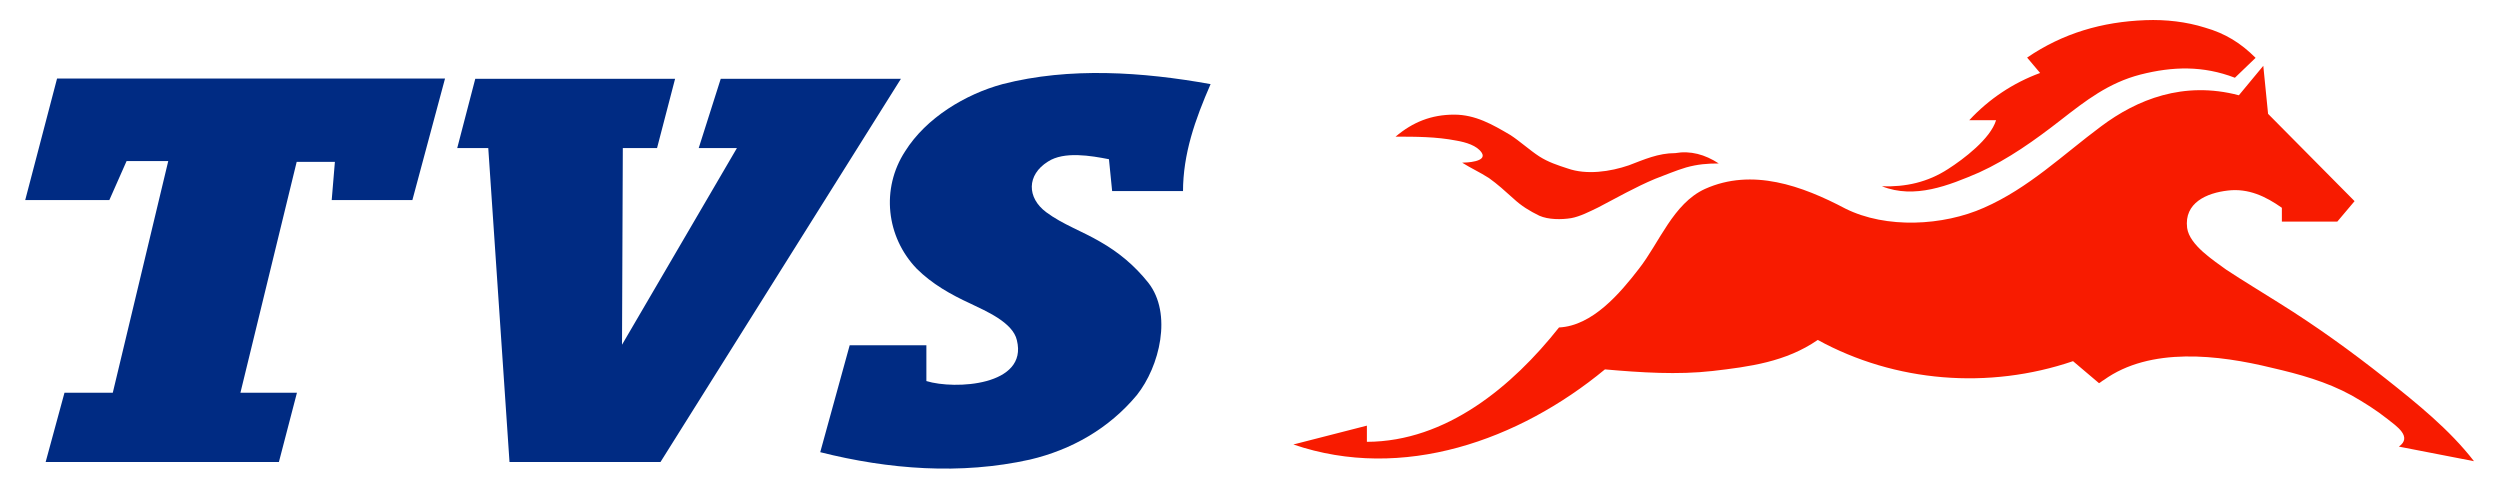 <?xml version="1.0" encoding="utf-8"?>
<!-- Generator: Adobe Illustrator 28.0.0, SVG Export Plug-In . SVG Version: 6.00 Build 0)  -->
<svg version="1.1" id="Layer_1" xmlns="http://www.w3.org/2000/svg" xmlns:xlink="http://www.w3.org/1999/xlink" x="0px" y="0px"
	 viewBox="0 0 942.1 184" style="enable-background:new 0 0 942.1 184;" xml:space="preserve">
<style type="text/css">
	.st0{fill:#002B83;}
	.st1{fill:#F81B00;}
</style>
<path class="st0" d="M17.2,174.1h87.9l6.8-26.1H90.6l21.2-87h14.4L125,75.4h30.4l12.3-45.8H21.5l-12,45.8h31.7l6.5-14.7h15.7
	L42.5,148H24.3L17.2,174.1z M248.9,174.1H192l-8-118.3h-11.7l6.8-26.1h75.3l-6.8,26.1h-12.9l-0.3,74.1l43.3-74.1h-14.4l8.3-26.1
	h67.9L248.9,174.1z M445.8,72.3c0-14.4,4.6-27.3,10.4-40.6c-25.5-4.6-53.2-6.5-78.4,0c-14,3.8-28.8,12.7-36.7,25.3
	c-9.2,14.1-7.1,32.3,4.3,44.2c5.8,5.8,12.9,9.8,20.3,13.2c5.8,2.8,16,7.1,17.5,13.8c4.3,17.2-23.4,18.7-34.1,15.4v-13.5h-28.9
	l-11.1,40.3c25.8,6.5,52.9,8.6,79,2.8c15.7-3.7,29.8-11.7,40.3-24.3c8.6-10.8,13.5-30.7,4.3-42.4c-5.2-6.5-11.1-11.4-18.1-15.4
	c-6.8-4-14.1-6.5-20.3-11.1c-7.4-5.5-7.4-14.1,0.6-19.1c6.1-4,16.3-2.2,23-0.9l1.2,12h26.7V72.3z"/>
<path class="st1" d="M842.2,29.3c-12-4.6-23.4-4.3-35.6-1.2c-12,3.1-20.6,9.8-30.1,17.2S756.8,60,745.8,65
	c-11.4,4.9-24.3,10.1-36.6,5.2c8.9,0.3,17.2-1.5,24.9-6.5c5.8-3.7,16-11.4,18.1-18.4h-10.1c7.4-8,16.6-14.1,26.7-17.8l-4.9-5.8
	c13.5-9.2,28.3-13.5,44.6-14.1c7.7-0.3,15.4,0.6,22.4,2.8c7.7,2.2,13.5,5.8,19.1,11.4L842.2,29.3z M647.7,61.6
	c-4.3,0-8,0.3-12.3,1.5c-4,1.2-7.7,2.8-11.7,4.3c-7.4,3.1-14.4,7.1-21.5,10.8c-3.1,1.5-6.8,3.4-10.1,4c-3.7,0.6-8.6,0.6-12-0.9
	c-3.7-1.8-6.8-3.7-9.8-6.5c-3.1-2.8-6.1-5.5-9.2-7.7c-3.4-2.2-6.8-3.7-10.1-5.8c1.5,0,9.5-0.3,7.4-3.7c-1.8-2.8-6.1-4-9.5-4.6
	c-7.7-1.5-15.4-1.5-23-1.5c6.5-5.5,13.5-8.3,22.1-8.3c8,0,14.4,3.7,21.2,7.7c3.4,2.2,7.4,5.8,10.8,8c3.4,2.2,7.1,3.4,10.8,4.6
	c7.1,2.5,16,1.2,23-1.2c5.8-2.2,11.1-4.6,17.5-4.6C637,56.7,642.5,58.2,647.7,61.6L647.7,61.6z M587.5,123.4
	c12.6-0.6,23-12.9,30.1-22.1c7.7-9.8,12.9-24.6,24.9-30.1c17.8-8,36.6-1.2,52.9,7.4c15.4,7.7,36.9,6.5,52.2-0.3
	c16.9-7.4,29.8-20,44.2-30.7c13.5-10.1,31-17.2,51.9-11.7l9.2-11.1l1.8,18.1l32.6,32.9l-6.5,7.7h-20.9v-5.2
	c-6.1-4.3-12.6-7.4-20.3-6.5c-8,0.9-16.6,4.6-15.4,14.1c0.9,6.5,10.1,12.3,14.7,15.7c6.5,4.3,13.2,8.3,20,12.6
	c13.8,8.6,27,18.1,39.9,28.3c12,9.5,24.3,19.4,33.5,31.3l-28.3-5.5c5.2-3.7-0.9-7.7-4.3-10.4c-4.3-3.4-8.6-6.1-13.5-8.9
	c-9.5-5.2-19.7-8-30.1-10.4c-20-4.9-45.8-8-63.3,4.6c-0.6,0.3-1.2,0.9-1.8,1.2l-9.8-8.3c-31.7,10.8-67,8-96.2-8
	c-12,8.3-25.8,10.1-39.6,11.7c-13.2,1.5-27,0.6-40.6-0.6c-32.3,26.7-76.2,42.4-117.4,28.3l27.7-7.1v6.1
	C545.1,166.4,570,145.5,587.5,123.4z"/>
</svg>
